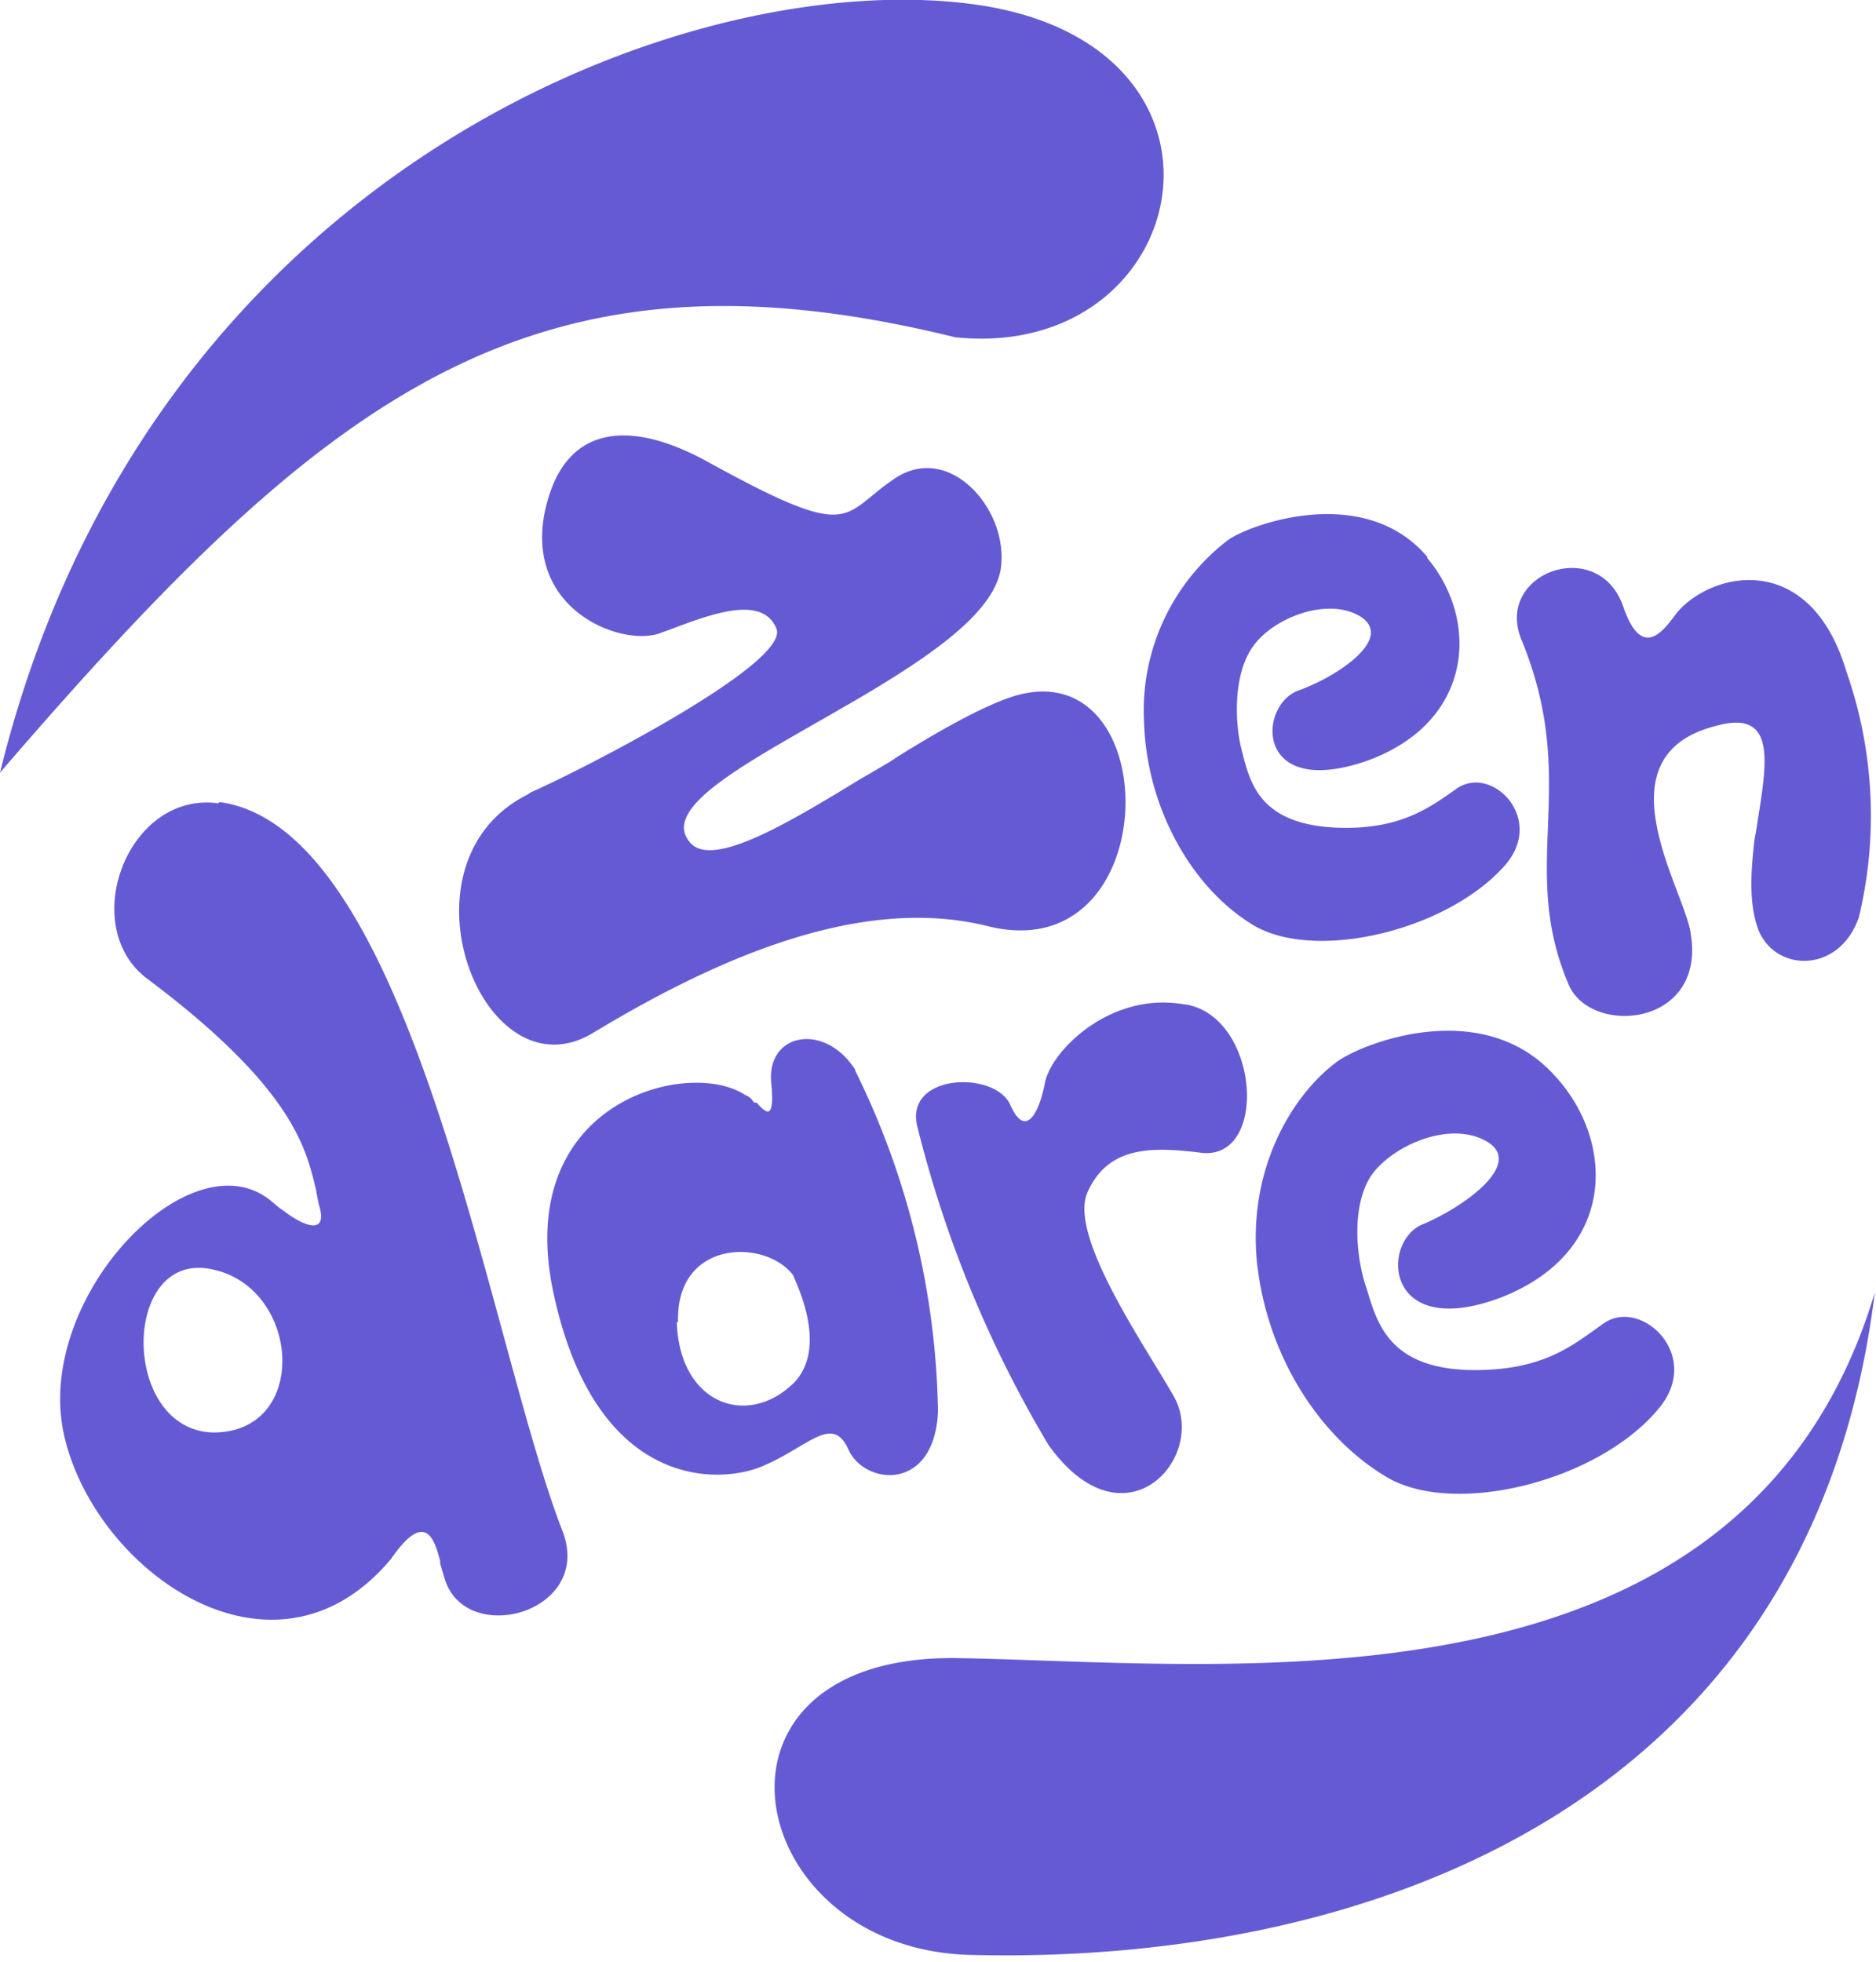 <svg width="153" height="160" viewBox="0 0 153 160" xmlns="http://www.w3.org/2000/svg"><path d="M152.9 105.4c-5.2 42.2-41.8 54.8-73.7 54-18.7-.4-23.5-24.6-1-24.2 22.6.4 64.1 5.5 74.7-29.8zm-135-40c15.8 2.1 22 44.2 28 59.5 2.5 6.7-8.2 9.5-9.7 3.6l-.3-1v-.2c-.5-2-1.3-4.1-4-.2-9.6 11.5-24.3.9-26.7-10.2-2.4-11.2 10.5-24.5 17-18.9l.6.5.3.2c1.8 1.4 3.7 2 2.9-.5l-.2-1v-.1C25 94 24.3 89 12 79.8c-5.7-4.3-1.6-15.3 5.8-14.3zm108.8 22.2c5.1 5.4 5.2 14.5-4.3 18.2-9.6 3.6-9.8-4.7-6.3-6 3.3-1.4 8.2-4.9 5.2-6.7-3-1.8-7.8.3-9.5 2.8-1.6 2.5-1.2 6.6-.4 9 .9 2.8 1.7 7.1 9.7 6.8 5.2-.2 7.4-2.2 9.7-3.8 3-2.1 8 2.5 4.6 6.8-4.8 6-16.6 9-22.2 5.8-5.5-3.2-9.9-9.9-10.7-17.7-.7-7.7 3-13.6 6.5-16.2 2-1.5 11.8-5.4 17.7 1zm-30-5.7c6 1 6.8 12.7 1.3 12.1-4-.5-7.6-.6-9.3 3.2-1.6 3.5 4.6 12.4 7 16.6 2.9 5-4 12.7-10.2 4a95.5 95.5 0 01-10.7-26c-1-4.3 6.4-4.5 7.6-1.7 1.2 2.7 2.3.8 2.8-1.7.4-2.6 5.3-7.6 11.4-6.5zm-27 5.3a65 65 0 016.8 27.9c-.3 6.6-6 6-7.3 3.1-1.3-2.9-3.2-.3-6.9 1.3-3.6 1.6-13.6 2-17.1-13.8-3.6-15.9 11-19.5 15.6-16.4.3.1.5.3.7.6h.2c.8.9 1.5 1.5 1.2-1.6-.4-4.1 4.4-5 6.9-1zm-52.5 29.6c8.1.2 7.4-11.8.1-13.3-7.4-1.6-7.5 13 0 13.3zm38-9c.2 6.7 5.8 8.7 9.6 4.9 2.8-3 0-8.3-.1-8.7-2.2-3-9.6-3-9.4 3.8zm2.6-70.1C69.8 44.3 68.5 42 73 39c4.5-3 9.4 2.7 8.6 7.5-.7 3.7-6.2 7.3-12 10.7l-.7.4c-7.4 4.3-15 8.1-12.7 11 1.7 2.3 7.8-1.3 14-5.1l.7-.4 1.7-1 .6-.4c3.2-2 6.4-3.8 8.8-4.7 13.2-5 13.4 22.3-1.5 18.5-9.8-2.4-21 2-32.1 8.7-9 5.5-16.5-13.8-5.4-19.4l.3-.2C47 63 64.7 54 63.3 51.2c-1.3-3-6.3-.7-9.4.4-3 1.2-11-1.7-9.5-9.7 1.5-7.5 7.1-7.7 13.4-4.2zm74.6 11.8c1.7 4.9 3.7 1.2 4.5.3 3-3.3 10.8-4.8 13.7 5a35.5 35.5 0 011 20c-1.6 4.6-6.8 4.5-8.2 1-.8-2.2-.6-4.8-.3-7.4l.1-.5c.8-5.3 2-10.2-3.3-8.7-9.7 2.5-2.4 13.5-2 17 1.2 7.6-8.3 8.3-10 4-4.1-9.7 1-16.3-3.8-28-2.3-5.5 6.3-8.6 8.3-2.7zm-16-4c4.3 5.1 3.8 13.5-5.1 16.6-9 3-8.7-4.6-5.4-5.8 3.1-1.1 7.8-4.2 5.1-6-2.7-1.7-7.2.1-8.8 2.4-1.6 2.2-1.5 6-1 8.2.7 2.6 1.2 6.6 8.6 6.6 4.7 0 7-1.8 9-3.2 2.9-2 7.3 2.5 3.9 6.3-4.8 5.4-15.8 7.9-20.7 4.7-4.8-3-8.5-9.4-8.7-16.5a17.5 17.5 0 016.9-14.8c1.9-1.3 11.1-4.6 16.2 1.4zM0 63C12.2 13.3 57.3-3.3 80.4.5c22.4 3.8 16.7 29-2.5 27C43.4 19 26.7 32 0 63z" fill="#645BD4" fill-rule="nonzero"/></svg>